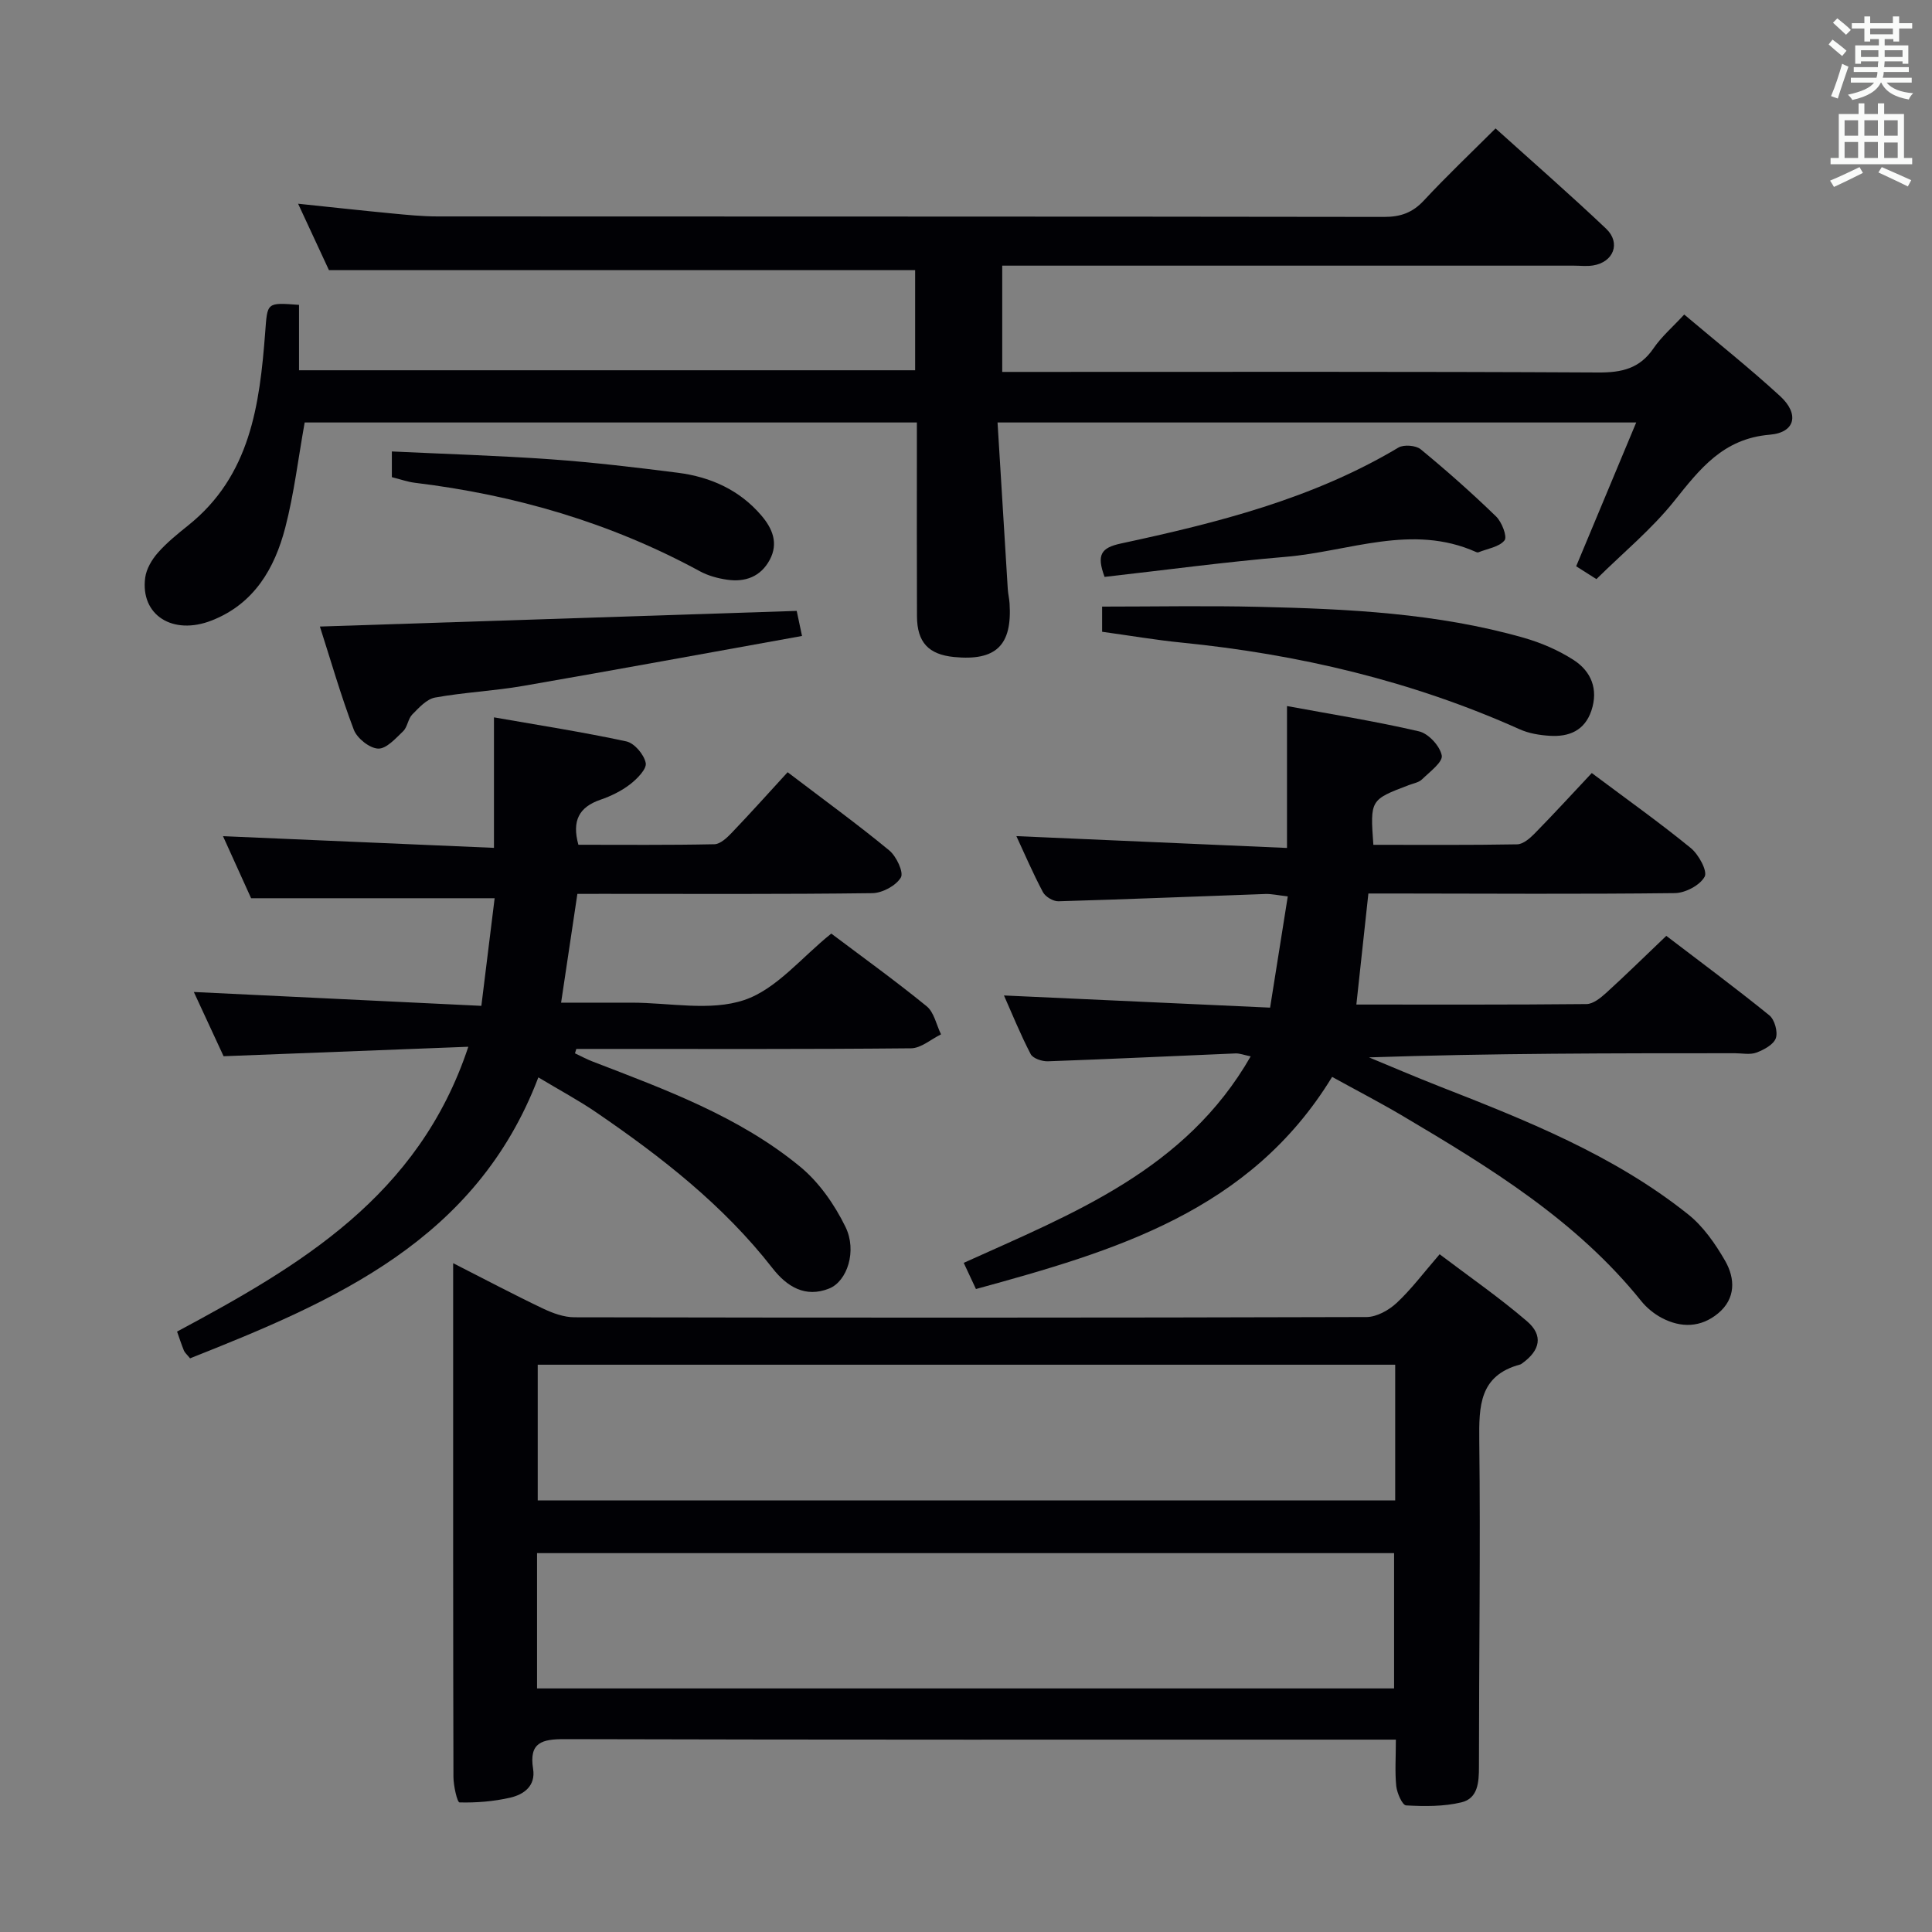 <svg enable-background="new 0 0 400 400" viewBox="0 0 400 400" xmlns="http://www.w3.org/2000/svg"><rect x="0" y="0" width="400" height="400" fill="#808080" stroke="none"/><g fill="#010105"><path d="m289 360.17c-2.5 0-4.3 0-6.1 0-55.33 0-110.66.05-165.98-.1-4.72-.01-7.42.68-6.55 6.14.57 3.55-1.9 5.32-4.75 5.98-3.41.78-6.99 1.07-10.48.98-.48-.01-1.25-3.43-1.26-5.27-.08-30-.06-59.99-.06-89.99 0-5.15 0-10.31 0-16.38 6.59 3.35 12.53 6.5 18.6 9.39 2.02.96 4.34 1.81 6.52 1.81 54.66.1 109.32.11 163.98-.05 2.11-.01 4.62-1.41 6.24-2.92 3.02-2.81 5.53-6.18 8.9-10.08 6.14 4.65 12.39 8.97 18.11 13.89 3.4 2.93 2.7 6.02-.99 8.67-.14.1-.27.22-.42.26-8.49 2.26-8.57 8.6-8.49 15.82.26 22.49-.07 44.99-.07 67.48 0 3.21-.2 6.54-3.64 7.36-3.67.88-7.63.84-11.44.63-.78-.04-1.88-2.54-2.04-3.99-.3-2.92-.08-5.93-.08-9.63zm-.14-77.62c-59.54 0-118.56 0-177.53 0v28.1h177.53c0-9.47 0-18.6 0-28.1zm-177.67 67.02h177.44c0-9.6 0-18.82 0-28.01-59.37 0-118.36 0-177.44 0z"/><path d="m338.76 87.47c-44.08 0-87.61 0-132.23 0 .72 11.72 1.41 23.11 2.12 34.5.06.99.31 1.97.37 2.96.56 8.68-2.81 11.94-11.47 11.1-5.3-.52-7.68-3.03-7.7-8.45-.05-11.5-.02-22.99-.02-34.49 0-1.78 0-3.56 0-5.62-42.82 0-85.03 0-126.75 0-1.35 7.52-2.2 14.77-4.02 21.77-2.2 8.46-6.44 15.76-15.19 19.21-8.09 3.19-14.84-1.09-13.81-8.84.24-1.82 1.37-3.74 2.61-5.15 1.85-2.11 4.09-3.91 6.29-5.68 12.88-10.29 14.8-24.98 15.94-39.9.48-6.26.2-6.28 7.01-5.76v13.54h127.56c0-7.02 0-14.06 0-20.74-40.23 0-80.28 0-121.37 0-1.68-3.62-3.89-8.37-6.38-13.74 6.86.71 13.14 1.41 19.43 2.01 3.14.3 6.3.62 9.45.62 65.32.04 130.64 0 195.95.1 3.45.01 5.93-.89 8.28-3.43 4.64-4.99 9.59-9.69 14.81-14.89 7.68 6.93 15.43 13.69 22.88 20.75 3.12 2.96 1.54 6.95-2.7 7.62-1.3.21-2.66.04-3.99.04-37.49 0-74.98 0-112.47 0-1.82 0-3.63 0-5.86 0v22h5.91c39.16 0 78.32-.09 117.47.12 4.9.03 8.6-.81 11.46-5 1.66-2.43 3.98-4.42 6.36-7 6.73 5.68 13.49 11.06 19.84 16.88 4.02 3.68 3.21 7.55-2.12 8-9.68.81-14.47 7.08-19.83 13.78-4.65 5.81-10.52 10.64-16.07 16.12-1.21-.77-2.56-1.63-4.19-2.66 4.12-9.89 8.18-19.61 12.43-29.77z"/><path d="m202.06 266.88c-.95-2.03-1.7-3.64-2.53-5.42 22.7-10.26 45.94-19.23 59.41-42.75-1.39-.28-2.26-.64-3.12-.61-12.96.54-25.91 1.17-38.86 1.63-1.21.04-3.1-.59-3.57-1.49-2.12-4.07-3.85-8.36-5.53-12.14 18.23.83 36.28 1.66 55.1 2.52 1.28-8.03 2.43-15.3 3.66-23.03-2.1-.24-3.36-.54-4.61-.5-14.29.5-28.58 1.1-42.87 1.51-1.08.03-2.7-.93-3.21-1.89-2.1-3.95-3.86-8.08-5.5-11.6 18.5.81 37.11 1.62 56.03 2.45 0-10.35 0-19.59 0-29.38 9.02 1.67 18.25 3.13 27.33 5.24 1.96.45 4.34 3.04 4.71 4.99.26 1.36-2.5 3.4-4.09 4.95-.66.64-1.78.83-2.71 1.18-8.03 3.05-8.03 3.05-7.36 12.37 9.89 0 19.83.08 29.77-.1 1.23-.02 2.64-1.24 3.62-2.24 3.95-4.03 7.76-8.18 11.83-12.52 7.33 5.49 14.09 10.29 20.5 15.53 1.63 1.33 3.5 4.77 2.87 5.93-.97 1.78-4.01 3.38-6.19 3.4-19.33.23-38.66.1-57.99.08-1.79 0-3.57 0-5.44 0-.86 7.9-1.65 15.26-2.49 22.99 16.04 0 31.84.06 47.65-.1 1.38-.01 2.94-1.29 4.1-2.34 4.06-3.69 7.97-7.54 12.42-11.78 6.94 5.3 14.26 10.72 21.33 16.45 1.1.89 1.8 3.43 1.35 4.73-.47 1.33-2.47 2.41-4.03 2.99-1.32.49-2.96.13-4.46.13-25.15 0-50.3 0-75.74.86 4.79 1.98 9.55 4.03 14.37 5.92 18.14 7.1 36.27 14.27 51.69 26.57 3.14 2.5 5.64 6.1 7.67 9.63 2.1 3.66 2.23 7.83-1.47 10.89-3.56 2.94-7.66 3.04-11.67.92-1.58-.84-3.1-2.08-4.22-3.47-13.43-16.71-31.33-27.64-49.4-38.34-4.7-2.78-9.55-5.29-14.61-8.08-17 27.88-45.05 36.05-73.74 43.92z"/><path d="m119.54 185.07c-1.16 7.74-2.2 14.72-3.37 22.52h10.09 4.5c7.83 0 16.27 1.82 23.31-.54 6.68-2.23 11.89-8.85 18.04-13.76 6.29 4.74 13.17 9.69 19.74 15.04 1.55 1.26 2.01 3.85 2.98 5.82-2.07 1.01-4.13 2.87-6.21 2.89-21.49.21-42.98.13-64.47.13-1.61 0-3.22 0-4.83 0-.09.3-.18.61-.28.91 1.22.57 2.4 1.22 3.66 1.7 15.07 5.81 30.33 11.37 42.97 21.78 3.92 3.23 7.12 7.84 9.37 12.44 2.45 4.99.36 11.27-3.36 12.77-4.95 1.99-8.77-.39-11.74-4.2-10.16-13.04-23-23.04-36.5-32.27-3.67-2.51-7.62-4.62-11.98-7.24-12.85 33.78-42.19 46.3-72.11 58.17-.68-.84-1.09-1.17-1.27-1.6-.5-1.23-.91-2.49-1.42-3.94 25.38-13.61 50.03-27.97 60.3-58.97-17.42.67-33.92 1.31-50.67 1.96-2.03-4.38-4.16-8.98-6.16-13.3 19.78.95 39.31 1.89 59.53 2.87 1-8.13 1.89-15.25 2.75-22.28-17.07 0-33.27 0-50.42 0-1.65-3.64-3.81-8.42-5.82-12.85 18.6.8 37.17 1.6 56.1 2.42 0-9.46 0-17.85 0-27.02 9.3 1.63 18.41 3.04 27.41 4.98 1.67.36 3.66 2.72 4.01 4.46.25 1.23-1.77 3.29-3.22 4.41-1.81 1.4-3.99 2.46-6.17 3.21-4.38 1.51-5.94 4.31-4.55 9.32 9.27 0 18.72.09 28.16-.11 1.22-.03 2.61-1.34 3.59-2.37 3.89-4.07 7.65-8.26 11.57-12.54 7.66 5.83 14.52 10.81 21.04 16.19 1.48 1.22 3.04 4.55 2.4 5.61-1.01 1.7-3.83 3.21-5.91 3.24-18.66.24-37.31.14-55.97.14-1.81.01-3.61.01-5.09.01z"/><path d="m66.23 129.72c33.41-1.1 65.9-2.16 98.72-3.24.18.87.52 2.46 1.1 5.19-19.31 3.47-38.5 7.01-57.73 10.34-6.04 1.05-12.22 1.32-18.24 2.41-1.75.32-3.35 2.11-4.73 3.51-.88.9-.98 2.59-1.88 3.46-1.55 1.49-3.5 3.68-5.19 3.6-1.78-.08-4.35-2.13-5.03-3.91-2.69-7.08-4.78-14.4-7.02-21.36z"/><path d="m228.18 130.8c0-1.72 0-3.15 0-5.21 10.95 0 21.73-.21 32.49.05 18.45.43 36.89 1.3 54.78 6.4 3.62 1.03 7.24 2.59 10.39 4.63 3.6 2.34 5.11 6.02 3.65 10.43-1.39 4.17-4.64 5.49-8.62 5.24-2.11-.13-4.33-.49-6.24-1.35-22.34-10.02-45.82-15.54-70.11-17.96-5.29-.53-10.54-1.43-16.34-2.23z"/><path d="m228.69 119.44c-1.71-4.61-.7-6.03 3.36-6.91 19.94-4.28 39.68-9.24 57.47-19.86 1.12-.67 3.62-.47 4.62.35 5.38 4.43 10.61 9.06 15.61 13.91 1.19 1.15 2.35 4.18 1.75 4.94-1.09 1.38-3.51 1.71-5.38 2.47-.14.06-.35.03-.49-.04-13.3-5.97-26.35-.1-39.47.99-12.5 1.05-24.96 2.74-37.47 4.15z"/><path d="m81.13 98.79c0-1.68 0-3.09 0-5.32 11.21.53 22.13.86 33.01 1.63 8.76.63 17.5 1.67 26.22 2.78 6.77.87 12.77 3.56 17.3 8.88 2.28 2.68 3.54 5.71 1.71 9.14-1.88 3.51-5.09 4.67-8.84 4.12-1.93-.28-3.95-.83-5.65-1.76-18.46-10.03-38.22-15.79-59.01-18.31-1.47-.18-2.9-.7-4.74-1.16z"/></g><path d="m378.6 9.2.8-1c.9.7 1.9 1.4 2.9 2.3l-.9 1.1c-1.1-.9-2-1.7-2.8-2.4zm.5 10.7c.9-2.1 1.6-4.3 2.3-6.7.4.2.8.4 1.3.6-.7 2.1-1.5 4.3-2.2 6.6zm.4-15.2.9-.9c1 .8 2 1.6 2.8 2.4l-1 1c-1-.9-1.9-1.8-2.7-2.5zm12.5-1.3h1.2v1.4h2.7v1.1h-2.7v2.7h-1.2v-.5h-1.8v1.3h4.9v3.8h-1.2v-.5h-3.7c0 .4-.1.9-.1 1.2h5.1v1h-5.2c0 .5-.1.9-.2 1.2h6v1h-5.2c1.1 1.3 2.9 2 5.5 2.2-.4.4-.7.8-.9 1.3-2.9-.5-4.8-1.6-5.7-3.5h-.1c-.8 1.7-2.7 2.9-5.9 3.6-.2-.4-.6-.8-.9-1.1 2.8-.6 4.6-1.4 5.4-2.5h-4.8v-1h5.3c.1-.3.2-.7.2-1.2h-4.9v-1h5c0-.4 0-.8.1-1.2h-3.6v.5h-1.2v-3.8h4.9v-1.3h-1.8v.5h-1.2v-2.7h-2.6v-1.1h2.6v-1.4h1.2v1.4h4.7v-1.4zm-6.7 8.4h3.6c0-.4 0-.9 0-1.4h-3.6zm1.9-4.7h4.7v-1.2h-4.7zm6.7 3.3h-3.7v1.4h3.7z" fill="#fafbfa"/><path d="m384.7 21.4h1.3v2.2h2.8v-2.2h1.3v2.2h4.1v9.1h1.7v1.3h-16.9v-1.3h1.7v-9.1h4.1v-2.2zm.3 13.2.7 1.2c-1.8.9-3.8 1.9-6 2.9-.2-.4-.5-.8-.8-1.3 2.4-1 4.4-2 6.1-2.8zm-3.1-6.5h2.8v-3.2h-2.8zm0 4.6h2.8v-3.3h-2.8zm4.1-4.6h2.8v-3.2h-2.8zm0 4.6h2.8v-3.3h-2.8zm3.6 1.9c2.1.9 4.1 1.8 6.1 2.7l-.7 1.3c-2.2-1.1-4.2-2-6.1-2.9zm3.3-9.7h-2.8v3.2h2.8zm-2.8 7.8h2.8v-3.2h-2.8z" fill="#fafbfa"/></svg>